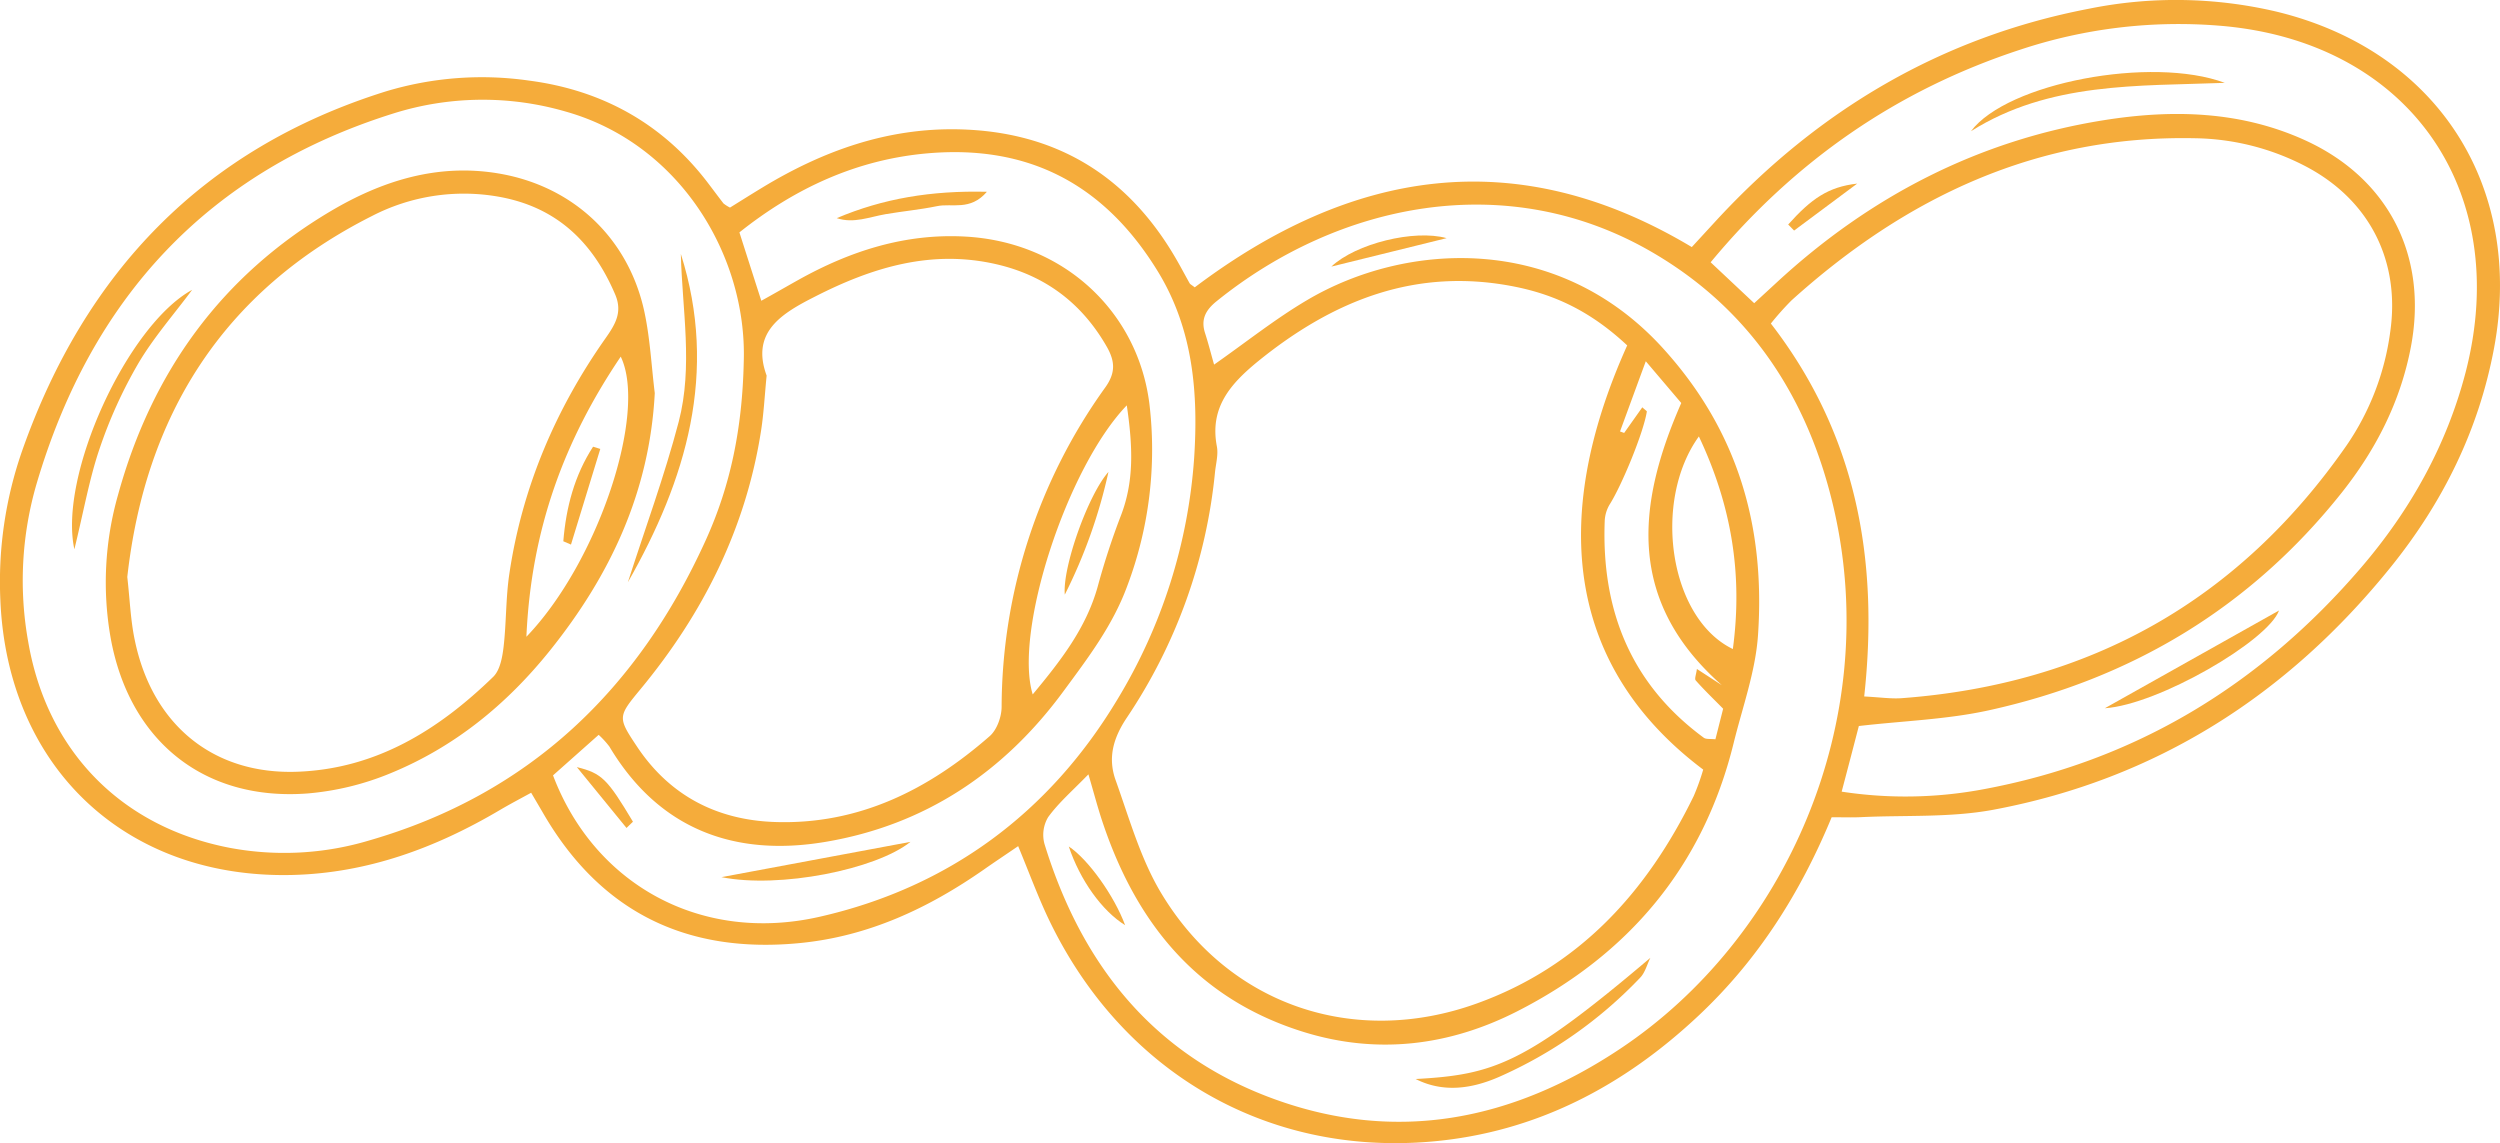<?xml version="1.0" encoding="UTF-8"?>
<svg data-bbox="-0.016 -0.008 672.274 307.406" viewBox="0 0 672.26 307.39" xmlns="http://www.w3.org/2000/svg" data-type="color">
    <g>
        <g>
            <path d="M492.54 219.76c-8.46 20.46-19.84 38.33-35.62 53.19-20.24 19.07-43.83 31.52-71.76 34-44.92 4-83.9-19-103.42-60.32-2.81-6-5.08-12.17-7.95-19.1-3.35 2.29-6.29 4.24-9.17 6.26-15 10.46-31.09 18-49.51 19.8-30.62 3-53.88-8.45-69.28-35.31l-3-5.11c-3 1.64-5.79 3.1-8.51 4.71-17.19 10.14-35.47 16.89-55.62 17.4C33.85 236.41 2 206.39.1 161.41A106.86 106.86 0 0 1 6 121.09C22.89 73.21 54.58 40 103.65 24.61a89.23 89.23 0 0 1 38.59-2.94c19.67 2.57 35.95 11.55 48.11 27.5 1.41 1.85 2.79 3.72 4.21 5.55a10.59 10.59 0 0 0 1.74 1.1c2.61-1.62 5.62-3.52 8.66-5.36 16.25-9.86 33.57-16.11 52.88-15.68C283.68 35.37 303 47 316 69.18c1.35 2.29 2.58 4.65 3.9 7 .16.27.51.42 1.37 1.09C363.11 45.74 407.44 38 454.93 66.44l6.79-7.38C489 29.59 522 10 561.61 2.37a117.81 117.81 0 0 1 50.56.76c43.07 10.44 66.62 46.79 58.5 90.42-4.12 22.13-13.84 41.67-27.84 59-27.78 34.43-63.1 57-106.79 65.19-11.63 2.17-23.8 1.42-35.73 2-2.31.11-4.6.02-7.77.02Zm-55-126.9c-9.1-8.49-18.49-13.41-30.06-15.74-26.61-5.37-49 3.62-69.33 20.15-7.31 6-12.92 12.38-10.93 22.77.42 2.2-.26 4.63-.5 6.94A143.27 143.27 0 0 1 303 193c-3.73 5.57-5.12 10.9-3 16.8 3.68 10.28 6.69 21.11 12.24 30.35 18.07 30.1 51.82 41.59 84.87 29.69 27.6-9.94 45.76-30 58.34-55.78a62.09 62.09 0 0 0 2.55-7.11c-35.84-26.95-41.89-66.44-20.43-114.09Zm63.72 94.42c4.33.22 7.28.68 10.17.46 50.59-3.77 90.61-26.33 119.6-68a70.29 70.29 0 0 0 11.71-30.49c2.71-18.84-5.35-35.11-22.13-44.2A66.23 66.23 0 0 0 590 37.17c-42.24-.83-77.49 15.86-108.25 43.6a78 78 0 0 0-5.56 6.23c22.81 29.5 29.17 63.07 25.1 100.28ZM206.15 101c-.53 5.38-.76 10-1.47 14.64-4.07 26.36-15.57 49.29-32.46 69.7-6.11 7.38-6.15 7.58-.92 15.43 8.79 13.21 21.52 19.73 37 20.27 22.53.78 41.34-8.64 57.86-23.11 1.91-1.68 3.16-5.15 3.18-7.8a147.85 147.85 0 0 1 27.91-86c2.79-3.94 2.58-7 .36-10.91-6.61-11.55-16.34-19-29.36-22.09-17.57-4.16-33.56.71-49 8.58-9.07 4.59-17.4 9.57-13.1 21.29ZM200 97.22c.9-28.42-17.18-58.57-47.89-67.22a79.93 79.93 0 0 0-46.29.5c-50.07 15.69-81.34 49.87-96 99.65a92.94 92.94 0 0 0-2.22 42.51c5.05 29.28 25 49.73 54.2 55.33a79.51 79.51 0 0 0 37.52-2c43.13-12.47 72.37-40.69 90.58-81 6.51-14.44 9.71-29.7 10.1-47.77Zm92.68 111c-4.22 4.36-8 7.61-10.82 11.5a9.27 9.27 0 0 0-1 7.2c9.93 32.36 29.2 56.74 61.66 68.58 33.21 12.12 64.39 5.67 93.12-13.46 44.4-29.54 70.64-87.91 57.52-145.13-6.75-29.45-22.12-53.42-48.62-68.93C405.34 45 359.85 54.59 327.15 81c-2.93 2.36-4.31 4.87-3.1 8.59.88 2.72 1.58 5.5 2.42 8.46 8.69-6.09 16.47-12.31 25-17.34 26.37-15.61 67.32-18.29 95.7 12.93 20.3 22.34 27.53 48.13 25.57 77.08-.66 9.82-4.19 19.46-6.57 29.15C458 233 437.89 256.74 407.88 272c-18.09 9.19-37.4 11.65-57.2 5.54-29-8.95-45.56-29.77-54.59-57.66-1.09-3.4-2.01-6.88-3.42-11.69Zm202.57 4.66a113.29 113.29 0 0 0 37.64-.56c41.26-7.56 75-28.15 102.13-59.82 13.14-15.36 22.87-32.71 28-52.41 12.74-49.33-15.82-89.25-66.46-93.2a135 135 0 0 0-53.16 6.42c-33.14 10.83-60.66 29.81-83.4 57.22l11.71 11 5.94-5.47c25.09-23.2 54.28-38.35 88.1-43.74 18.27-2.91 36.56-2.53 53.9 5.31 22.6 10.21 33.27 31.14 28.67 55.54-2.78 14.76-9.4 27.7-18.62 39.31-24.56 30.91-56.58 50.1-94.91 58.53-11.23 2.47-22.91 2.83-34.94 4.22-1.43 5.53-2.92 11.22-4.61 17.62Zm-290.53-132c3.62-2 6.76-3.82 9.91-5.58 13.92-7.78 28.66-12.55 44.8-11.69 26.73 1.41 46.59 20.33 49.65 45a103.87 103.87 0 0 1-6 49.07c-3.88 10.52-10.45 19.17-17 28.05-16.11 22-37.4 36.15-64.1 40.65-24.36 4.11-44.8-3.31-58.11-25.62a23 23 0 0 0-2.89-3.16l-12.27 10.9c11.19 29.52 40 45.29 71.79 38 34.62-7.9 61.6-27.88 79.9-58.3a144.37 144.37 0 0 0 20.72-65.16c1.09-17-.15-34.31-9.74-50-14.38-23.5-34.77-34.17-61.92-31.81-19 1.65-35.66 9.34-50.63 21.26 2.05 6.41 3.85 12.04 5.88 18.36ZM463 184.24c-25.36-22.4-23.1-48.1-10.9-75.87l-9.54-11.23c-2.79 7.59-4.86 13.24-6.93 18.88l1.11.4 4.88-6.89c.82.75 1.24 1 1.22 1.13-.89 5.69-6.72 19.81-10 25a9.41 9.41 0 0 0-1.33 4.56c-.88 23.84 7 43.72 26.64 58.16.65.47 1.79.26 3.13.42.76-3 1.46-5.78 2.08-8.22-2.81-2.85-5.2-5.14-7.38-7.62-.37-.42.14-1.62.32-3.07ZM303 109c-16.17 16.79-30.43 61-25.3 77.73 7.53-9.06 14.36-17.81 17.48-29a198 198 0 0 1 6.17-18.92c3.65-9.32 3.28-18.67 1.65-29.81Zm153.83 8.37c-12.55 17.41-8 48.88 9.14 57.16 2.71-20.12-.37-38.65-9.14-57.18Z" fill="#f5ac3b" data-color="1"/>
            <path d="M176.07 105.72c-1.39 26.49-11.91 48.91-28.18 69.2-11.69 14.57-25.75 26-43 33.06a74.68 74.68 0 0 1-22.13 5.38c-27.9 2.13-48-14.14-53-41.8a85.81 85.81 0 0 1 2-38.55c9.06-32.87 27.7-58.78 57.2-76.25 13.72-8.12 28.57-12.82 44.83-10.16 20.26 3.31 35.27 17.4 39.52 37.4 1.51 7.12 1.87 14.48 2.76 21.72ZM34.23 155.16c.71 6.35.9 11.72 2 16.91 4.69 22.86 21.17 36.31 43.81 35.45 21.15-.8 37.92-11.26 52.59-25.52 1.83-1.78 2.45-5.25 2.78-8 .77-6.59.58-13.31 1.58-19.86C140.45 131 149.43 110 162.8 91c2.59-3.68 4.68-7 2.63-11.8C159.38 65 149.57 55.61 134 52.88a53.76 53.76 0 0 0-34 5.22c-40.2 20.27-60.94 53.8-65.77 97.06Zm107.32 16.07c19.37-20.14 32.6-60.37 25.37-75.33-15.15 22.43-24.08 46.35-25.37 75.33Z" fill="#f5ac3b" data-color="1"/>
            <path d="M183.08 68.28c10.11 31.85 1.47 60.69-14.25 88.31 4.61-14.37 9.85-28.57 13.67-43.14 3.9-14.92.94-30.21.58-45.17Z" fill="#f5ac3b" data-color="1"/>
            <path d="M20 147.7c-4.32-19.82 14.26-60.25 31.67-69.76-4.91 6.61-10.42 12.87-14.57 19.94a124.54 124.54 0 0 0-10.29 22.68c-2.76 8.07-4.23 16.59-6.81 27.14Z" fill="#f5ac3b" data-color="1"/>
            <path d="M380.67 290.15c21.06-1.14 29.47-4.06 63.12-32.59-.9 1.81-1.42 4-2.77 5.37a118.12 118.12 0 0 1-38 26.69c-7.16 3.11-14.87 4.32-22.35.53Z" fill="#f5ac3b" data-color="1"/>
            <path d="M358 71.69c6.57-6.18 22.29-10.08 31-7.65Z" fill="#f5ac3b" data-color="1"/>
            <path d="M287.4 227.62c5.2 3.43 12.24 13.27 15.15 21.17-6.22-3.86-12.13-12.12-15.15-21.17Z" fill="#f5ac3b" data-color="1"/>
            <path d="M530 35.28c9.74-13 48.59-20.34 68.26-13-23.37.9-47.16-.28-68.26 13Z" fill="#f5ac3b" data-color="1"/>
            <path d="m566 190.45 46.84-26.29c-2.94 8.15-32.41 25.33-46.84 26.29Z" fill="#f5ac3b" data-color="1"/>
            <path d="M480.85 60.37c6.29-7 10.8-10.11 18.56-11L482.44 62Z" fill="#f5ac3b" data-color="1"/>
            <path d="m194 235.87 50.83-9.49c-9.28 7.44-35.22 12.62-50.83 9.49Z" fill="#f5ac3b" data-color="1"/>
            <path d="M225 58.66c12.47-5.29 25.43-7.45 40.38-7.09-4.5 5.24-9.39 3-13.43 3.87-4.55.94-9.2 1.36-13.79 2.15-4.36.74-8.59 2.59-13.16 1.07Z" fill="#f5ac3b" data-color="1"/>
            <path d="M168.47 222.64c-4.2-5.16-8.41-10.31-13.35-16.36 6.75 1.67 8.21 3.2 15.08 14.68Z" fill="#f5ac3b" data-color="1"/>
            <path d="M286.33 159.9c-.67-7.29 6.24-26.83 11.74-33a139.72 139.72 0 0 1-11.74 33Z" fill="#f5ac3b" data-color="1"/>
            <path d="M151.48 145.55c.73-9.1 3-17.71 8-25.43l1.94.6q-3.94 12.87-7.88 25.72Z" fill="#f5ac3b" data-color="1"/>
        </g>
    </g>
</svg>
